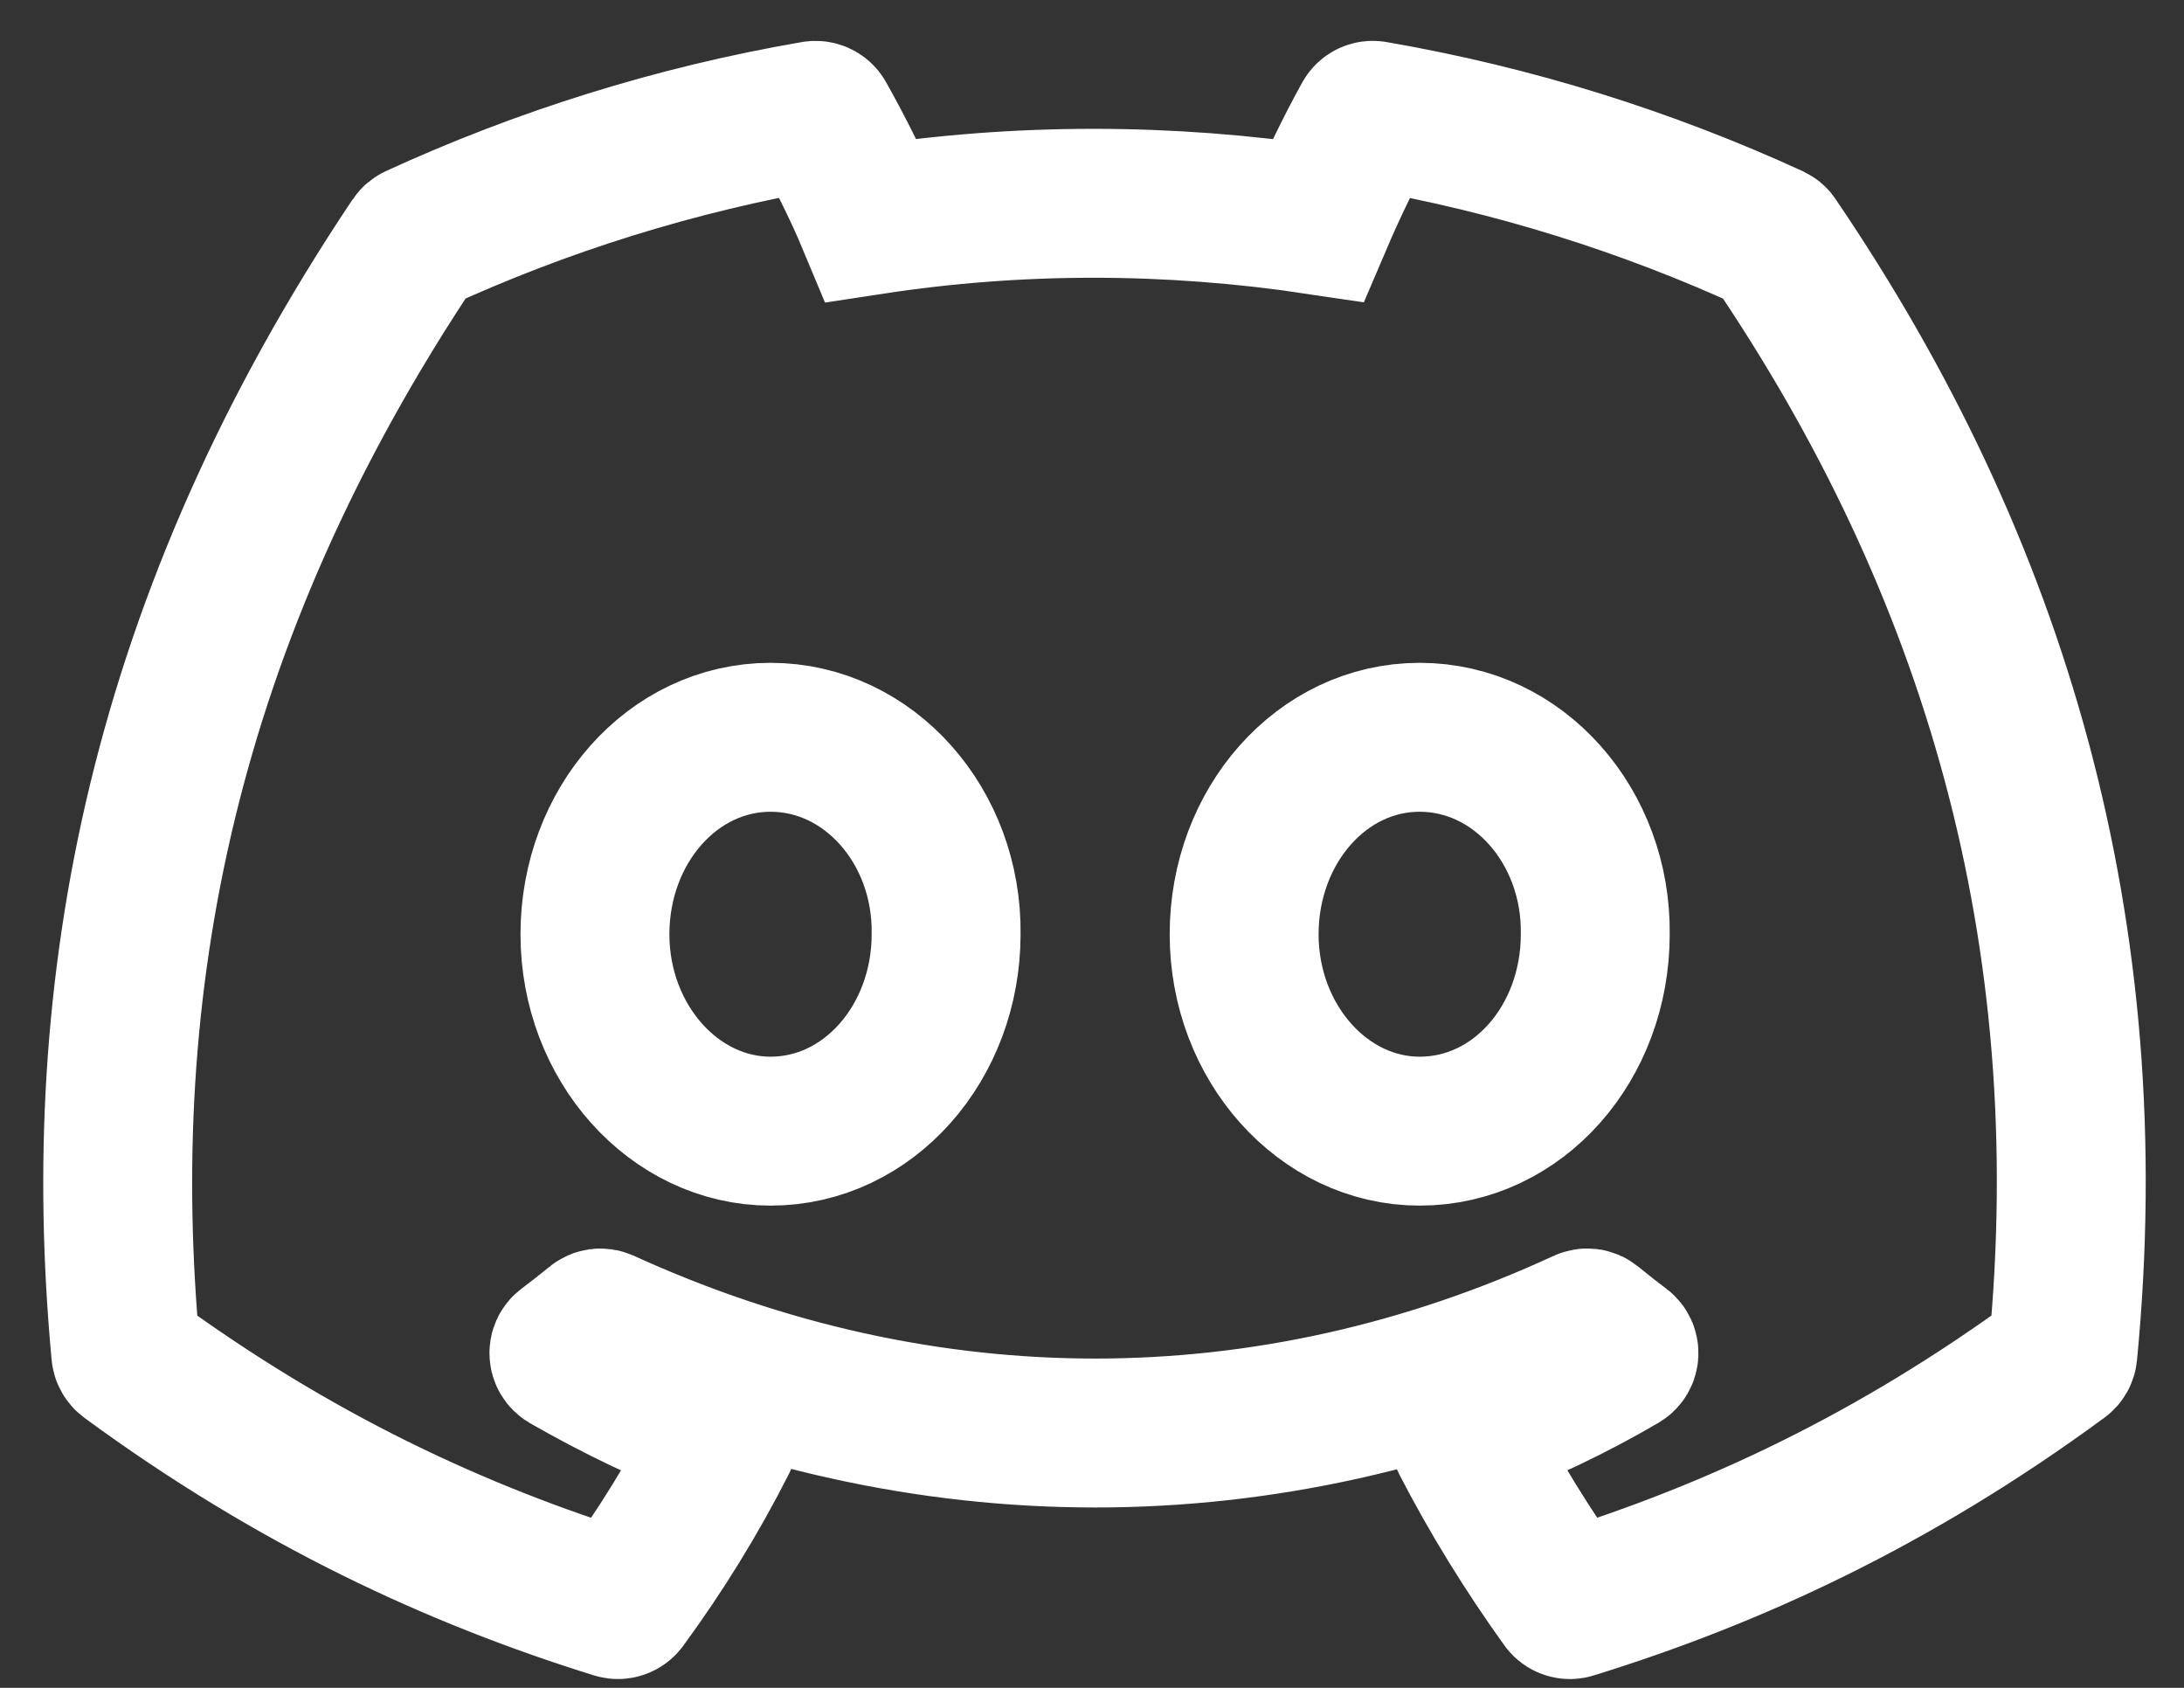 <svg width="44" height="34" viewBox="0 0 44 34" fill="none" xmlns="http://www.w3.org/2000/svg">
<rect x="0" y="0" width="44" height="34" fill="#333333" stroke="none"/>
<path d="M35.69 4.81C33.181 3.659 30.491 2.811 27.678 2.325C27.627 2.316 27.576 2.339 27.549 2.386C27.204 3.002 26.821 3.804 26.552 4.435C23.527 3.982 20.517 3.982 17.554 4.435C17.285 3.79 16.889 3.002 16.541 2.386C16.515 2.341 16.463 2.318 16.412 2.325C13.601 2.809 10.911 3.657 8.4 4.81C8.379 4.82 8.361 4.835 8.348 4.855C3.246 12.479 1.848 19.914 2.534 27.258C2.537 27.294 2.557 27.328 2.585 27.349C5.952 29.822 9.212 31.322 12.412 32.317C12.464 32.333 12.518 32.314 12.551 32.272C13.308 31.238 13.982 30.149 14.561 29.002C14.595 28.935 14.563 28.856 14.493 28.829C13.422 28.423 12.403 27.928 11.422 27.366C11.345 27.32 11.339 27.209 11.41 27.156C11.617 27.002 11.823 26.84 12.02 26.678C12.055 26.648 12.105 26.642 12.147 26.661C18.589 29.602 25.562 29.602 31.927 26.661C31.969 26.641 32.019 26.647 32.056 26.677C32.253 26.839 32.459 27.002 32.667 27.156C32.738 27.209 32.734 27.32 32.656 27.366C31.676 27.939 30.657 28.423 29.585 28.828C29.515 28.854 29.484 28.935 29.518 29.002C30.109 30.147 30.784 31.237 31.527 32.271C31.559 32.314 31.614 32.334 31.666 32.317C34.881 31.322 38.143 29.822 41.509 27.349C41.539 27.328 41.557 27.294 41.56 27.259C42.38 18.769 40.186 11.394 35.741 4.856C35.73 4.835 35.711 4.82 35.69 4.81ZM15.524 22.786C13.585 22.786 11.986 21.006 11.986 18.82C11.986 16.633 13.553 14.852 15.524 14.852C17.509 14.852 19.092 16.648 19.061 18.82C19.06 21.006 17.494 22.786 15.524 22.786ZM28.601 22.786C26.662 22.786 25.065 21.006 25.065 18.82C25.065 16.633 26.631 14.852 28.601 14.852C30.587 14.852 32.169 16.648 32.139 18.82C32.139 21.006 30.587 22.786 28.601 22.786Z" stroke="white" stroke-width="3" stroke-miterlimit="10"/>
</svg>
